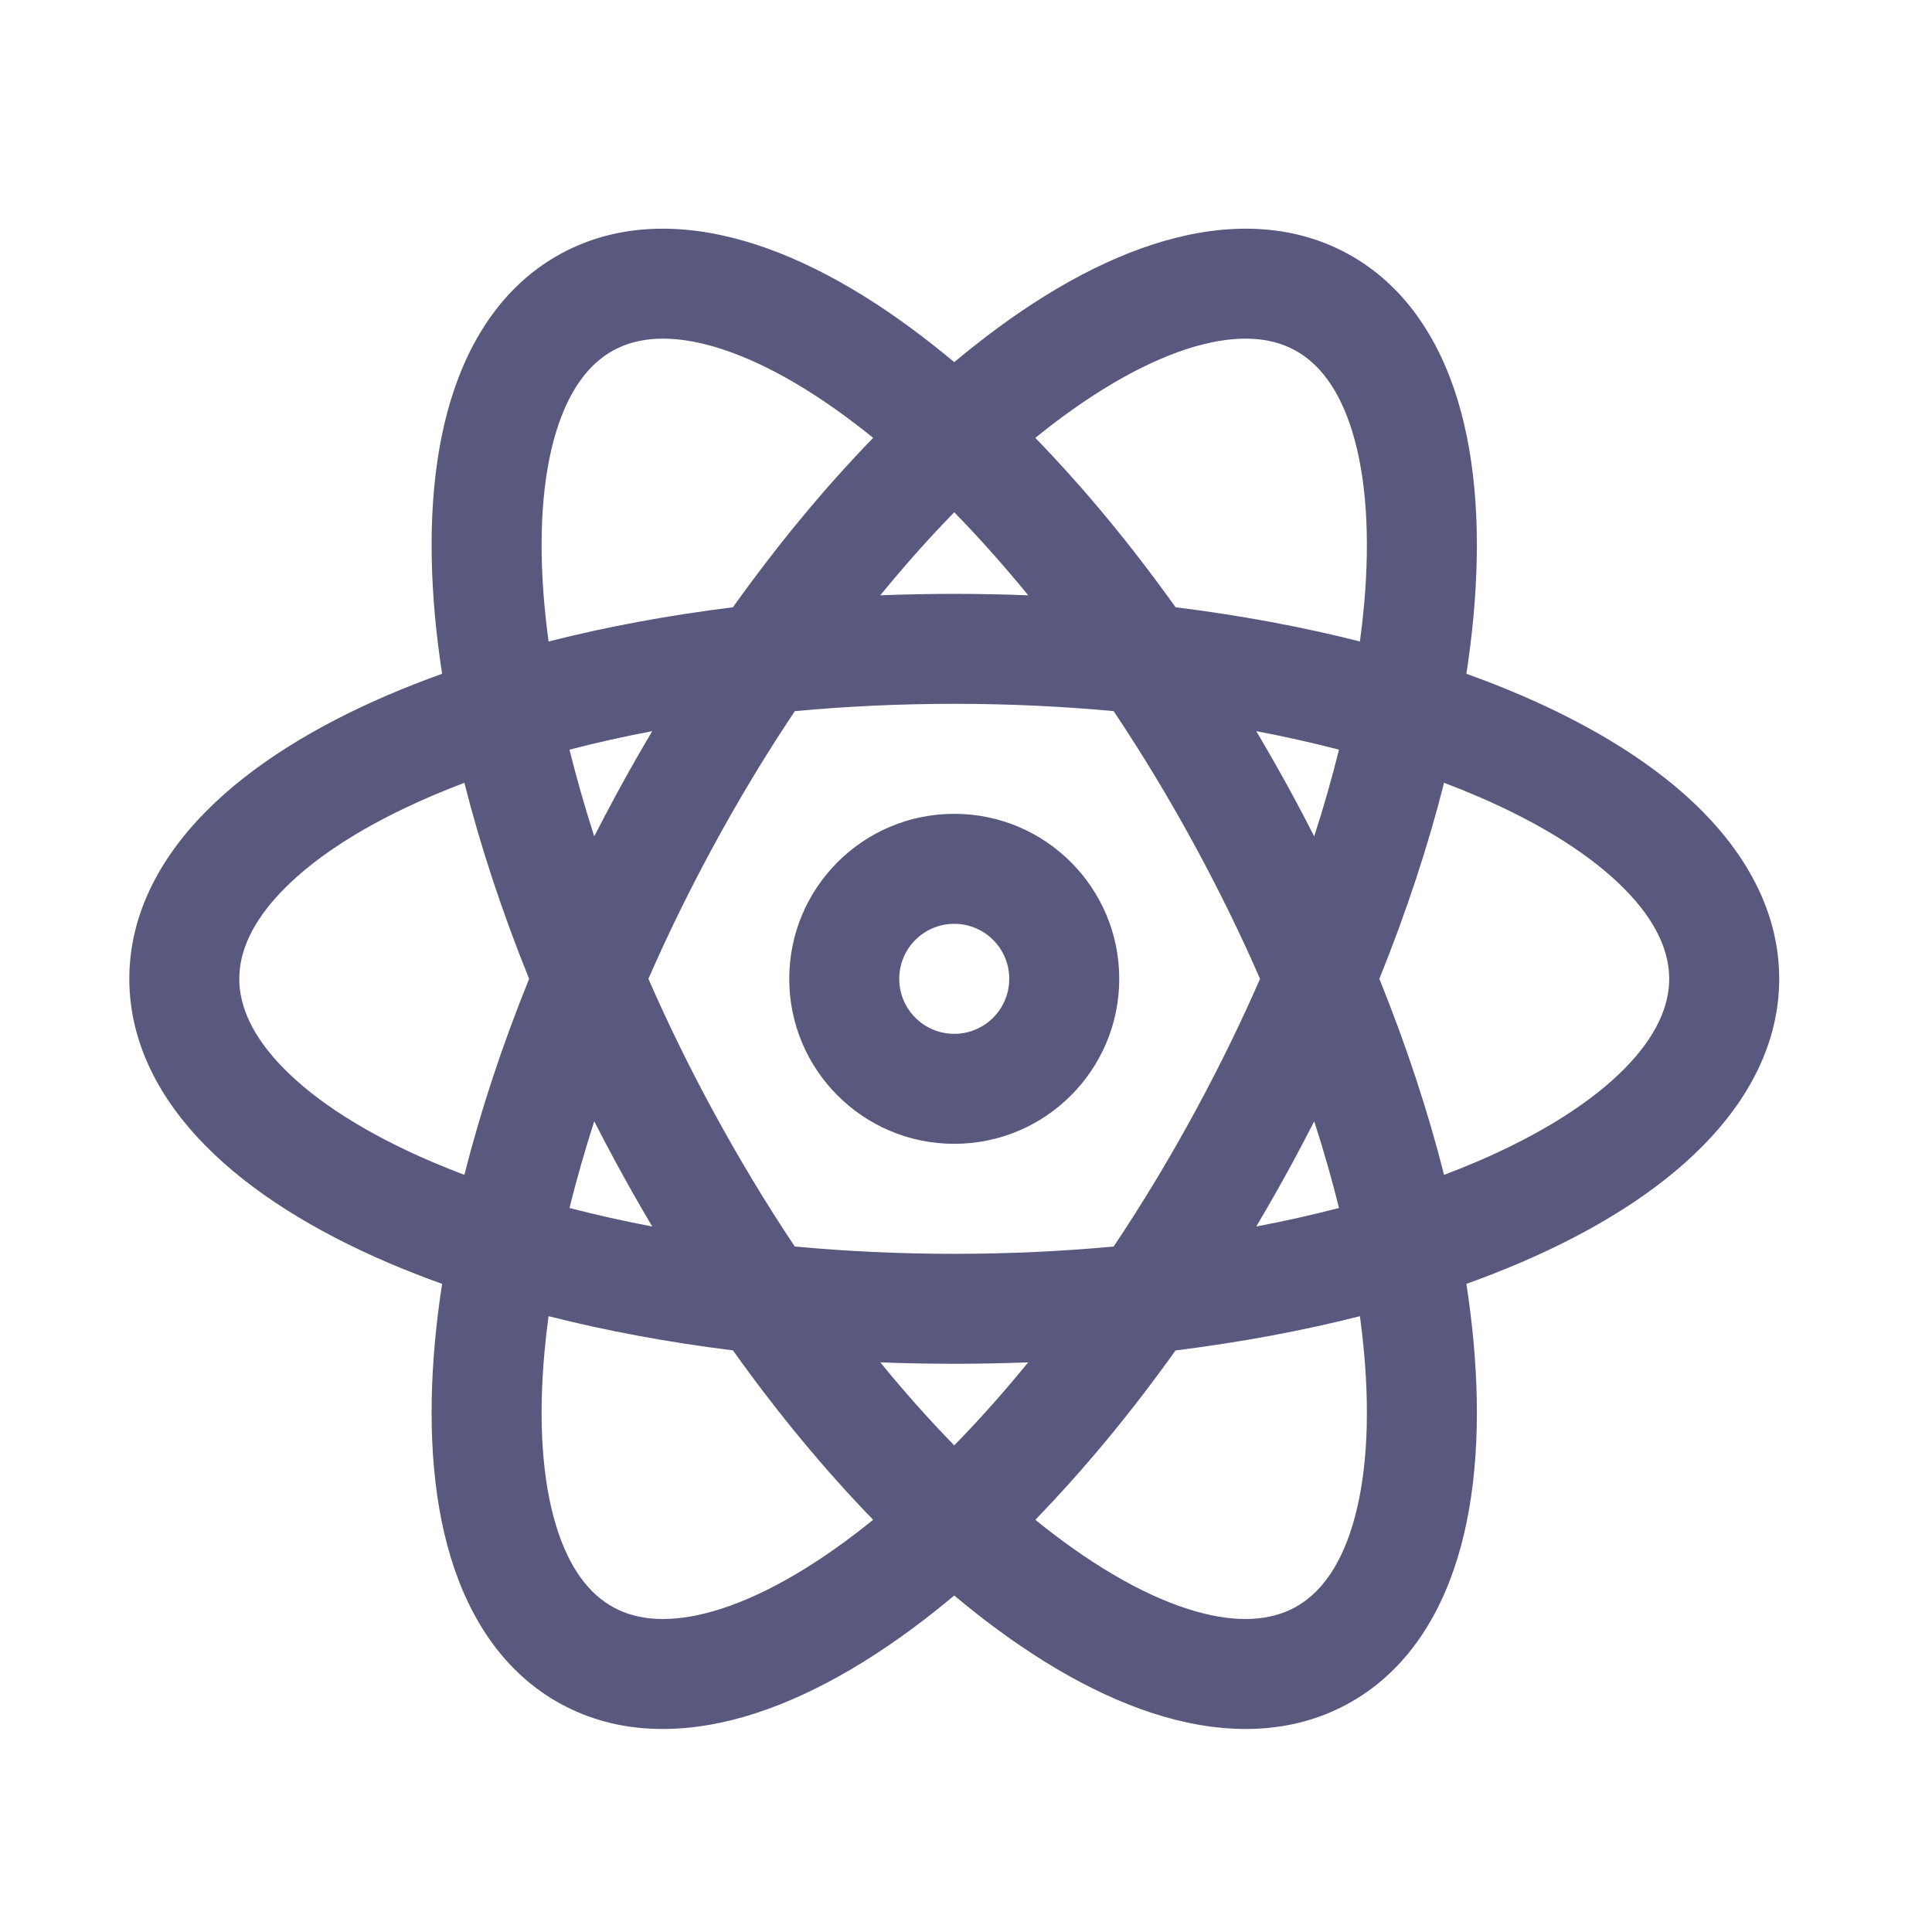 <svg width="47" height="47" viewBox="0 0 47 47" fill="none" xmlns="http://www.w3.org/2000/svg">
<path fill-rule="evenodd" clip-rule="evenodd" d="M17.368 8.433C16.3 8.123 15.507 8.206 14.93 8.519C14.353 8.831 13.85 9.45 13.526 10.515C13.2 11.587 13.088 13.019 13.247 14.748C13.273 15.028 13.305 15.314 13.345 15.606C14.745 15.25 16.249 14.969 17.83 14.773C18.926 13.237 20.075 11.853 21.241 10.652C21.183 10.605 21.125 10.558 21.067 10.512C19.705 9.434 18.445 8.746 17.368 8.433ZM23.214 8.81C23.052 8.674 22.889 8.542 22.727 8.414C21.197 7.202 19.629 6.303 18.114 5.864C16.591 5.422 15.028 5.423 13.655 6.166C12.283 6.909 11.428 8.218 10.966 9.735C10.507 11.244 10.404 13.049 10.582 14.992C10.624 15.448 10.682 15.915 10.755 16.391C10.301 16.554 9.863 16.726 9.442 16.906C7.649 17.675 6.111 18.625 5.003 19.747C3.889 20.876 3.146 22.251 3.146 23.812C3.146 25.373 3.889 26.748 5.003 27.876C6.111 28.999 7.649 29.949 9.442 30.718C9.863 30.898 10.301 31.07 10.755 31.233C10.682 31.709 10.624 32.176 10.582 32.632C10.404 34.575 10.507 36.38 10.966 37.889C11.428 39.406 12.283 40.715 13.655 41.458C15.028 42.202 16.591 42.202 18.114 41.761C19.629 41.321 21.197 40.422 22.727 39.211C22.889 39.082 23.052 38.95 23.214 38.814C23.376 38.95 23.539 39.082 23.701 39.211C25.231 40.422 26.799 41.321 28.314 41.761C29.837 42.202 31.4 42.202 32.772 41.458C34.145 40.715 35 39.406 35.462 37.889C35.921 36.38 36.024 34.575 35.846 32.632C35.804 32.176 35.746 31.709 35.673 31.233C36.127 31.07 36.565 30.898 36.986 30.718C38.779 29.949 40.317 28.999 41.425 27.876C42.539 26.748 43.283 25.373 43.283 23.812C43.283 22.251 42.539 20.876 41.425 19.747C40.317 18.625 38.779 17.675 36.986 16.906C36.565 16.726 36.127 16.554 35.673 16.391C35.746 15.915 35.804 15.448 35.846 14.992C36.024 13.049 35.921 11.244 35.462 9.735C35 8.218 34.145 6.909 32.772 6.166C31.4 5.423 29.837 5.422 28.314 5.864C26.799 6.303 25.231 7.202 23.701 8.414C23.539 8.542 23.376 8.674 23.214 8.81ZM23.214 12.462C22.612 13.078 22.01 13.753 21.415 14.482C22.008 14.459 22.608 14.447 23.214 14.447C23.82 14.447 24.42 14.459 25.013 14.482C24.418 13.753 23.816 13.078 23.214 12.462ZM28.598 14.773C27.502 13.237 26.352 11.853 25.186 10.652C25.245 10.605 25.303 10.558 25.361 10.512C26.723 9.434 27.983 8.746 29.059 8.433C30.128 8.123 30.921 8.206 31.498 8.519C32.075 8.831 32.578 9.45 32.902 10.515C33.228 11.587 33.34 13.019 33.181 14.748C33.155 15.028 33.123 15.314 33.083 15.605C31.683 15.25 30.179 14.969 28.598 14.773ZM27.092 17.3C25.847 17.184 24.55 17.122 23.214 17.122C21.878 17.122 20.581 17.184 19.336 17.3C18.64 18.34 17.968 19.451 17.332 20.626C16.753 21.695 16.233 22.761 15.774 23.812C16.233 24.863 16.753 25.929 17.332 26.998C17.968 28.172 18.64 29.284 19.335 30.324C20.581 30.44 21.878 30.502 23.214 30.502C24.55 30.502 25.847 30.44 27.092 30.324C27.788 29.284 28.46 28.173 29.096 26.998C29.675 25.929 30.195 24.863 30.653 23.812C30.195 22.761 29.675 21.695 29.096 20.626C28.46 19.451 27.788 18.34 27.092 17.3ZM31.971 20.346C31.802 20.014 31.628 19.683 31.449 19.351C31.16 18.819 30.864 18.297 30.561 17.787C31.258 17.919 31.93 18.07 32.574 18.237C32.404 18.922 32.204 19.626 31.971 20.346ZM31.971 27.279C31.802 27.61 31.628 27.941 31.449 28.273C31.16 28.805 30.864 29.327 30.561 29.837C31.258 29.705 31.93 29.554 32.574 29.387C32.404 28.702 32.204 27.998 31.971 27.279ZM35.13 28.581C34.742 27.046 34.215 25.443 33.556 23.812C34.215 22.181 34.742 20.578 35.13 19.043C35.406 19.147 35.673 19.255 35.932 19.366C37.527 20.049 38.733 20.829 39.52 21.627C40.302 22.419 40.607 23.156 40.607 23.812C40.607 24.468 40.302 25.205 39.52 25.997C38.733 26.795 37.527 27.575 35.932 28.259C35.673 28.369 35.406 28.477 35.13 28.581ZM33.083 32.019C31.683 32.374 30.179 32.655 28.598 32.852C27.502 34.387 26.352 35.771 25.186 36.972C25.245 37.019 25.303 37.066 25.361 37.112C26.723 38.19 27.983 38.879 29.059 39.191C30.128 39.501 30.921 39.418 31.498 39.105C32.075 38.793 32.578 38.174 32.902 37.109C33.228 36.037 33.34 34.605 33.181 32.877C33.155 32.596 33.123 32.31 33.083 32.019ZM23.214 35.162C23.816 34.546 24.418 33.871 25.013 33.142C24.42 33.165 23.82 33.177 23.214 33.177C22.608 33.177 22.008 33.165 21.415 33.142C22.01 33.871 22.612 34.546 23.214 35.162ZM15.867 29.837C15.564 29.327 15.268 28.805 14.979 28.273C14.8 27.941 14.625 27.61 14.456 27.279C14.224 27.998 14.024 28.702 13.854 29.387C14.498 29.554 15.17 29.705 15.867 29.837ZM13.345 32.019C14.745 32.374 16.249 32.655 17.83 32.851C18.926 34.387 20.075 35.771 21.241 36.972C21.183 37.019 21.125 37.066 21.066 37.112C19.705 38.19 18.445 38.879 17.368 39.191C16.299 39.501 15.507 39.418 14.93 39.105C14.353 38.793 13.85 38.174 13.526 37.109C13.2 36.037 13.088 34.605 13.247 32.877C13.273 32.596 13.305 32.31 13.345 32.019ZM11.297 28.581C11.685 27.046 12.212 25.443 12.872 23.812C12.212 22.181 11.685 20.578 11.297 19.043C11.022 19.147 10.755 19.255 10.496 19.366C8.901 20.049 7.695 20.829 6.908 21.627C6.126 22.419 5.821 23.156 5.821 23.812C5.821 24.468 6.126 25.205 6.908 25.997C7.695 26.795 8.901 27.575 10.496 28.259C10.755 28.369 11.022 28.477 11.297 28.581ZM13.854 18.237C14.024 18.922 14.224 19.626 14.456 20.346C14.625 20.014 14.8 19.683 14.979 19.351C15.268 18.819 15.564 18.297 15.867 17.787C15.17 17.919 14.498 18.07 13.854 18.237ZM19.2 23.812C19.2 21.595 20.997 19.798 23.214 19.798C25.431 19.798 27.228 21.595 27.228 23.812C27.228 26.029 25.431 27.826 23.214 27.826C20.997 27.826 19.2 26.029 19.2 23.812ZM23.214 22.474C22.475 22.474 21.876 23.073 21.876 23.812C21.876 24.551 22.475 25.15 23.214 25.15C23.953 25.15 24.552 24.551 24.552 23.812C24.552 23.073 23.953 22.474 23.214 22.474Z" fill="#59597F"/>
</svg>
